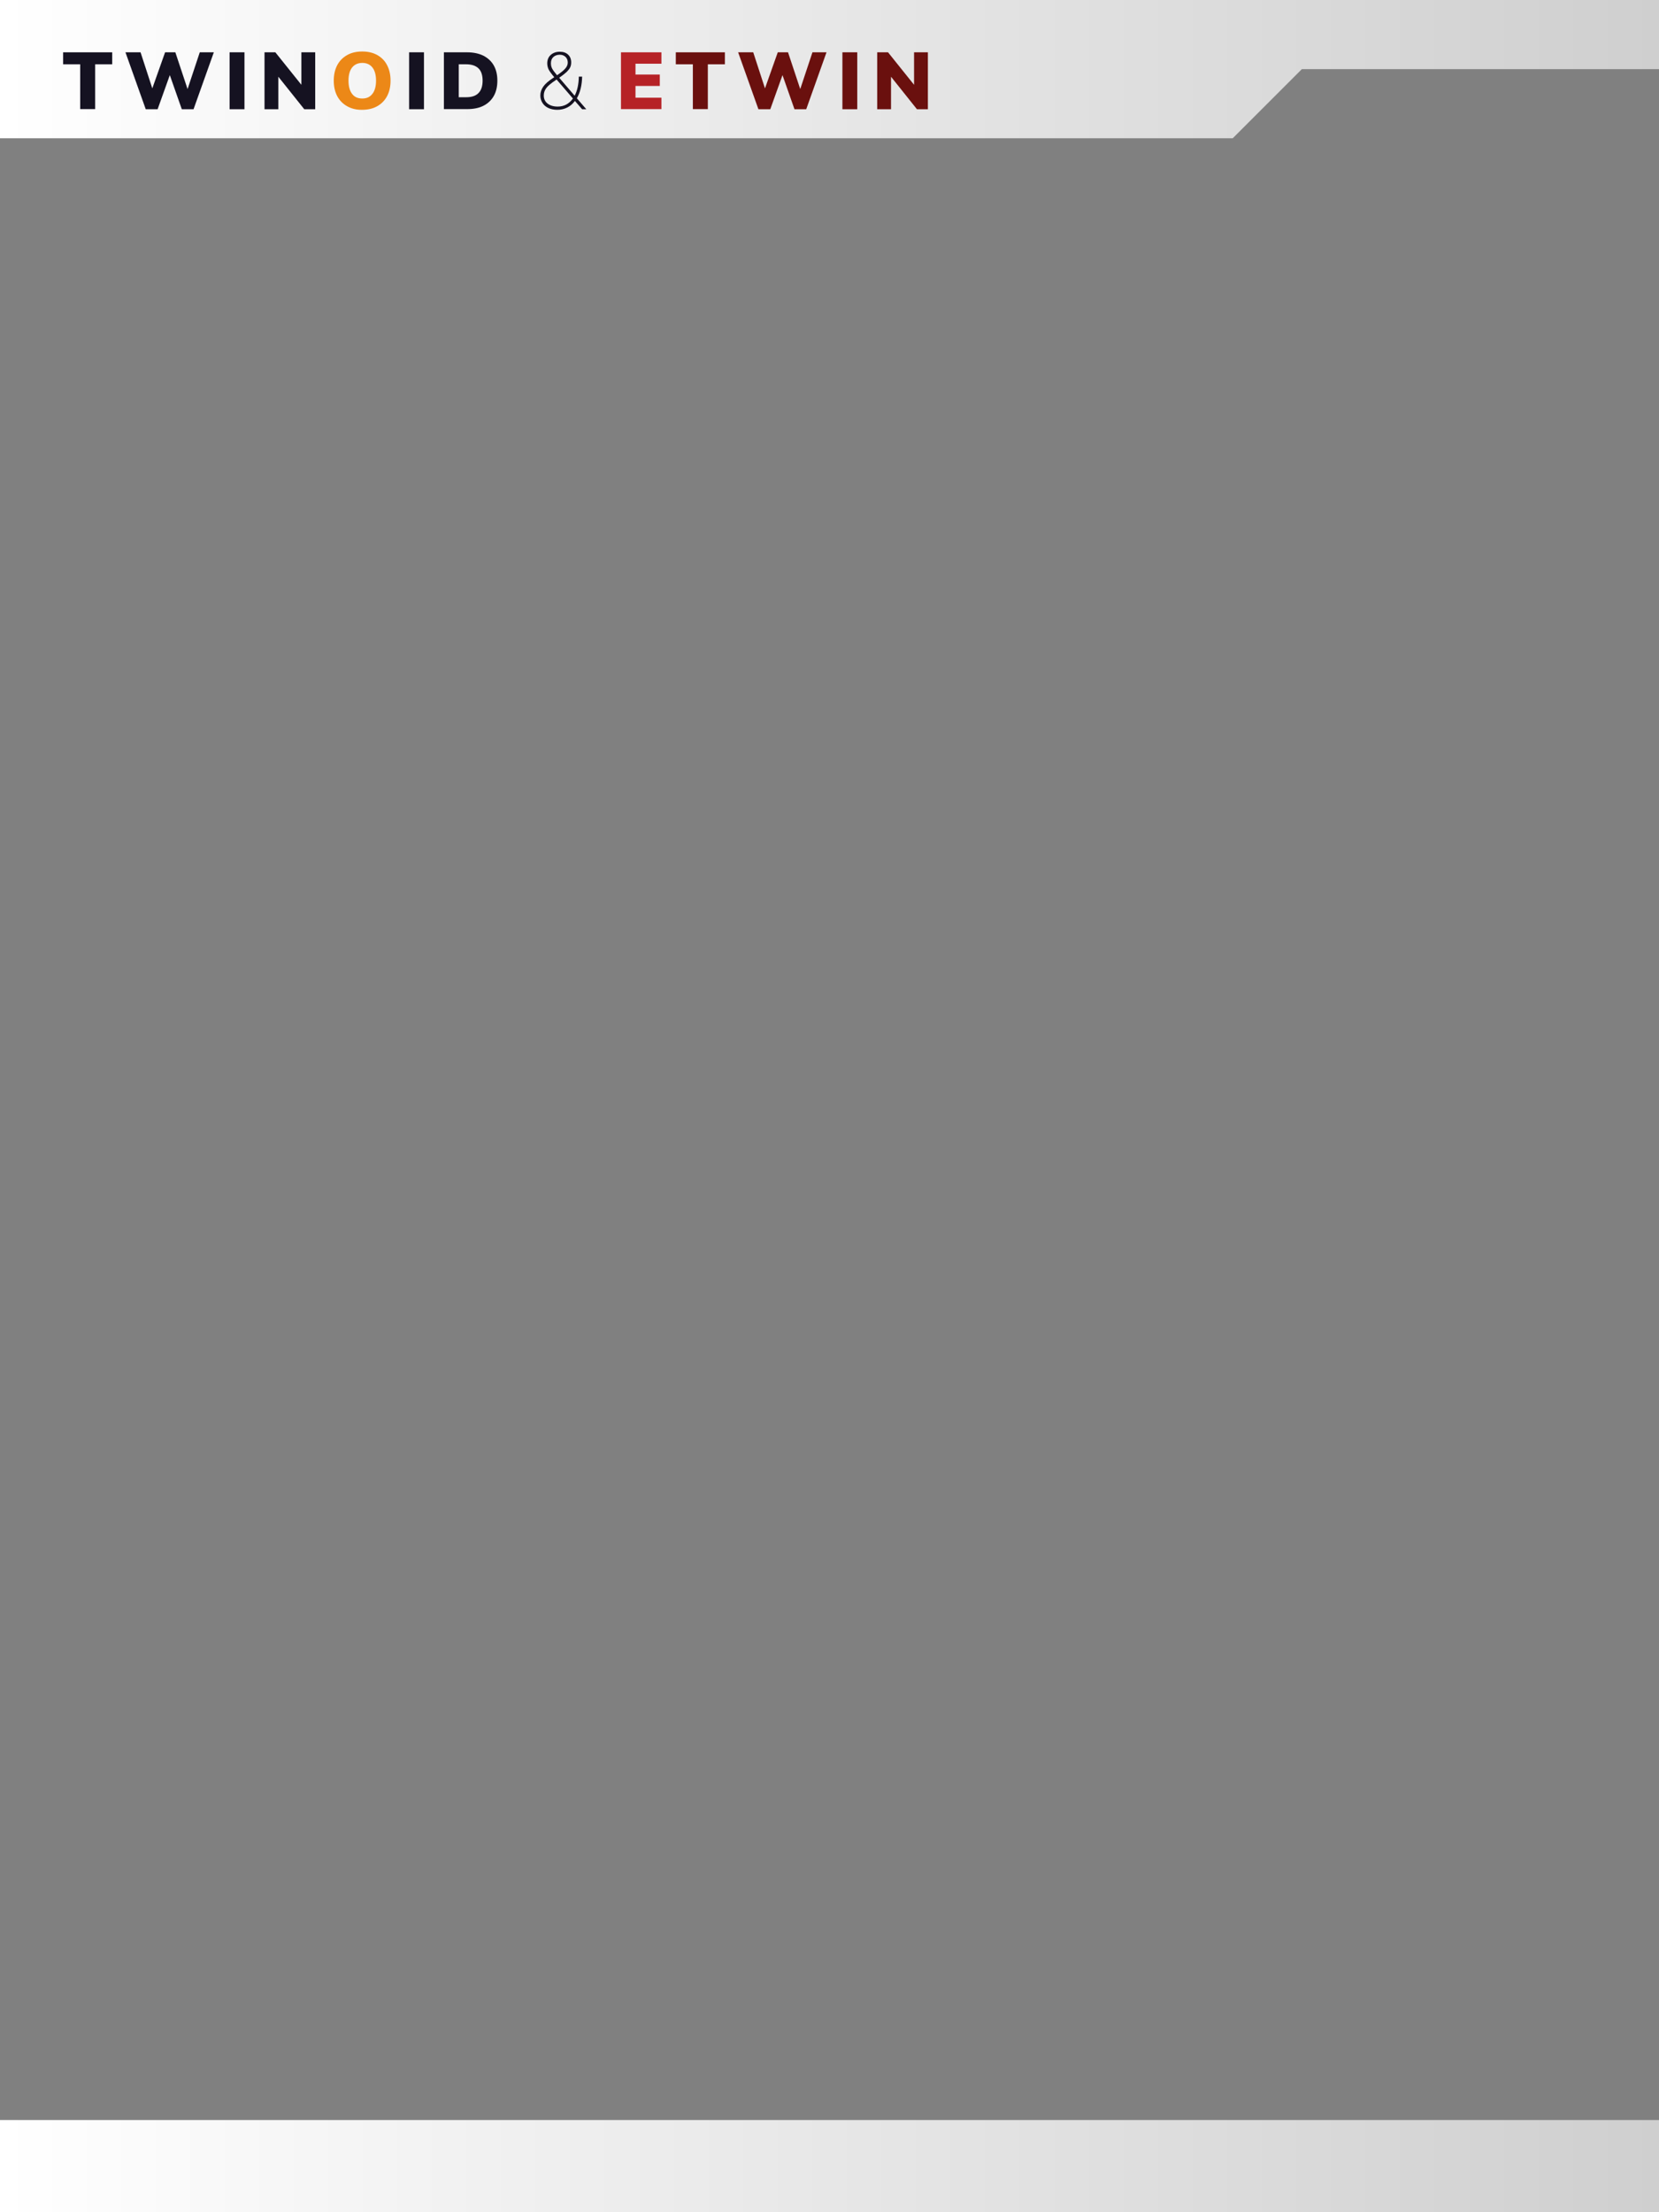 <?xml version="1.0" encoding="utf-8"?>
<!-- Generator: Adobe Illustrator 24.2.3, SVG Export Plug-In . SVG Version: 6.00 Build 0)  -->
<svg version="1.2" baseProfile="tiny" id="Design" xmlns="http://www.w3.org/2000/svg" xmlns:xlink="http://www.w3.org/1999/xlink"
	 x="0px" y="0px" viewBox="0 0 144 192" overflow="visible" xml:space="preserve">
<rect x="0" y="0" width="144" height="192" fill="#808080" stroke="none"/>
<linearGradient id="SVGID_1_" gradientUnits="userSpaceOnUse" x1="0" y1="6" x2="144" y2="6">
	<stop  offset="0" style="stop-color:#FFFFFF"/>
	<stop  offset="1" style="stop-color:#CFCFCF"/>
</linearGradient>
<polygon fill="url(#SVGID_1_)" points="144,6 113,6 107,12 0,12 0,0 144,0 "/>
<linearGradient id="SVGID_2_" gradientUnits="userSpaceOnUse" x1="0" y1="188" x2="144" y2="188">
	<stop  offset="0" style="stop-color:#FFFFFF"/>
	<stop  offset="1" style="stop-color:#CFCFCF"/>
</linearGradient>
<rect y="184" fill="url(#SVGID_2_)" width="144" height="8"/>
<g>
	<path fill="#151221" d="M6.96,9.47V5.58H5.48V4.54h4.26v1.04H8.26v3.89H6.96z"/>
	<path fill="#151221" d="M17.34,4.54h1.22l-1.76,4.94h-1.02l-1.04-2.96l-1.06,2.96h-1.03l-1.76-4.94h1.31l1.02,3.13l1.11-3.13h0.89
		l1.06,3.19L17.34,4.54z"/>
	<path fill="#151221" d="M19.93,9.47V4.54h1.29v4.94H19.93z"/>
	<path fill="#151221" d="M26.16,4.54h1.2v4.94h-0.95l-2.25-2.82v2.82h-1.2V4.54h0.94l2.26,2.82V4.54z"/>
	<path fill="#EC8817" d="M30.13,9.22c-0.37-0.21-0.66-0.5-0.86-0.88c-0.2-0.38-0.3-0.83-0.3-1.34c0-0.51,0.1-0.96,0.3-1.34
		c0.2-0.38,0.49-0.67,0.86-0.88s0.81-0.31,1.31-0.31s0.94,0.1,1.31,0.31s0.66,0.5,0.85,0.88c0.2,0.38,0.3,0.83,0.3,1.34
		c0,0.51-0.1,0.96-0.3,1.34c-0.2,0.38-0.49,0.67-0.86,0.88s-0.81,0.31-1.31,0.31C30.94,9.54,30.5,9.43,30.13,9.22z M32.32,8.15
		c0.21-0.26,0.32-0.65,0.32-1.15c0-0.5-0.11-0.89-0.32-1.15c-0.21-0.26-0.5-0.39-0.87-0.39c-0.37,0-0.67,0.13-0.88,0.39
		C30.36,6.11,30.25,6.49,30.25,7c0,0.51,0.11,0.89,0.32,1.16s0.5,0.39,0.88,0.39S32.11,8.42,32.32,8.15z"/>
	<path fill="#151221" d="M35.51,9.47V4.54h1.29v4.94H35.51z"/>
	<path fill="#151221" d="M38.53,4.54h2.01c0.55,0,1.02,0.1,1.41,0.29c0.39,0.2,0.7,0.48,0.91,0.85S43.17,6.49,43.17,7
		c0,0.51-0.1,0.96-0.31,1.33s-0.51,0.65-0.9,0.85c-0.39,0.2-0.87,0.29-1.42,0.29h-2.01V4.54z M40.45,8.44
		c0.49,0,0.85-0.12,1.08-0.36c0.24-0.24,0.36-0.6,0.36-1.08c0-0.48-0.12-0.84-0.36-1.07s-0.6-0.35-1.08-0.35h-0.63v2.86H40.45z"/>
	<path fill="#151221" d="M50.52,9.47L49.9,8.76c-0.18,0.25-0.4,0.44-0.66,0.57c-0.26,0.13-0.54,0.2-0.86,0.2
		c-0.29,0-0.55-0.05-0.77-0.15s-0.4-0.25-0.52-0.44c-0.12-0.19-0.19-0.4-0.19-0.65c0-0.28,0.09-0.54,0.26-0.78
		c0.17-0.24,0.46-0.49,0.86-0.75l0.09-0.06c-0.24-0.28-0.4-0.5-0.49-0.67C47.54,5.86,47.5,5.68,47.5,5.5c0-0.3,0.1-0.55,0.3-0.73
		c0.2-0.18,0.46-0.28,0.79-0.28c0.3,0,0.54,0.08,0.72,0.25s0.27,0.39,0.27,0.68c0,0.16-0.03,0.3-0.09,0.43s-0.17,0.26-0.31,0.4
		c-0.15,0.14-0.36,0.3-0.64,0.5l1.34,1.56c0.23-0.45,0.35-1,0.36-1.66h0.29c-0.02,0.76-0.17,1.38-0.46,1.88l0.82,0.95H50.52z
		 M49.73,8.55L48.31,6.9l-0.08,0.06c-0.39,0.26-0.66,0.48-0.81,0.68s-0.22,0.41-0.22,0.65c0,0.29,0.11,0.53,0.33,0.7
		s0.51,0.26,0.88,0.26C48.95,9.25,49.39,9.02,49.73,8.55z M47.92,5.94c0.07,0.14,0.22,0.34,0.43,0.59c0.36-0.24,0.6-0.44,0.73-0.6
		c0.13-0.15,0.2-0.32,0.2-0.5c0-0.2-0.06-0.36-0.19-0.49c-0.13-0.12-0.29-0.19-0.5-0.19c-0.23,0-0.42,0.07-0.56,0.2
		c-0.14,0.13-0.21,0.31-0.21,0.53C47.82,5.66,47.85,5.8,47.92,5.94z"/>
	<path fill="#B62226" d="M53.9,9.47V4.54h3.51v0.99h-2.25v0.94h2.11v0.99h-2.11v1.02h2.25v0.99H53.9z"/>
	<path fill="#6A100E" d="M60.14,9.47V5.58h-1.48V4.54h4.26v1.04h-1.48v3.89H60.14z"/>
	<path fill="#6A100E" d="M70.52,4.54h1.22l-1.76,4.94h-1.02l-1.04-2.96l-1.06,2.96h-1.03l-1.76-4.94h1.31l1.02,3.13l1.11-3.13h0.89
		l1.06,3.19L70.52,4.54z"/>
	<path fill="#6A100E" d="M73.12,9.47V4.54h1.29v4.94H73.12z"/>
	<path fill="#6A100E" d="M79.34,4.54h1.2v4.94h-0.95l-2.25-2.82v2.82h-1.2V4.54h0.94l2.26,2.82V4.54z"/>
</g>
</svg>
